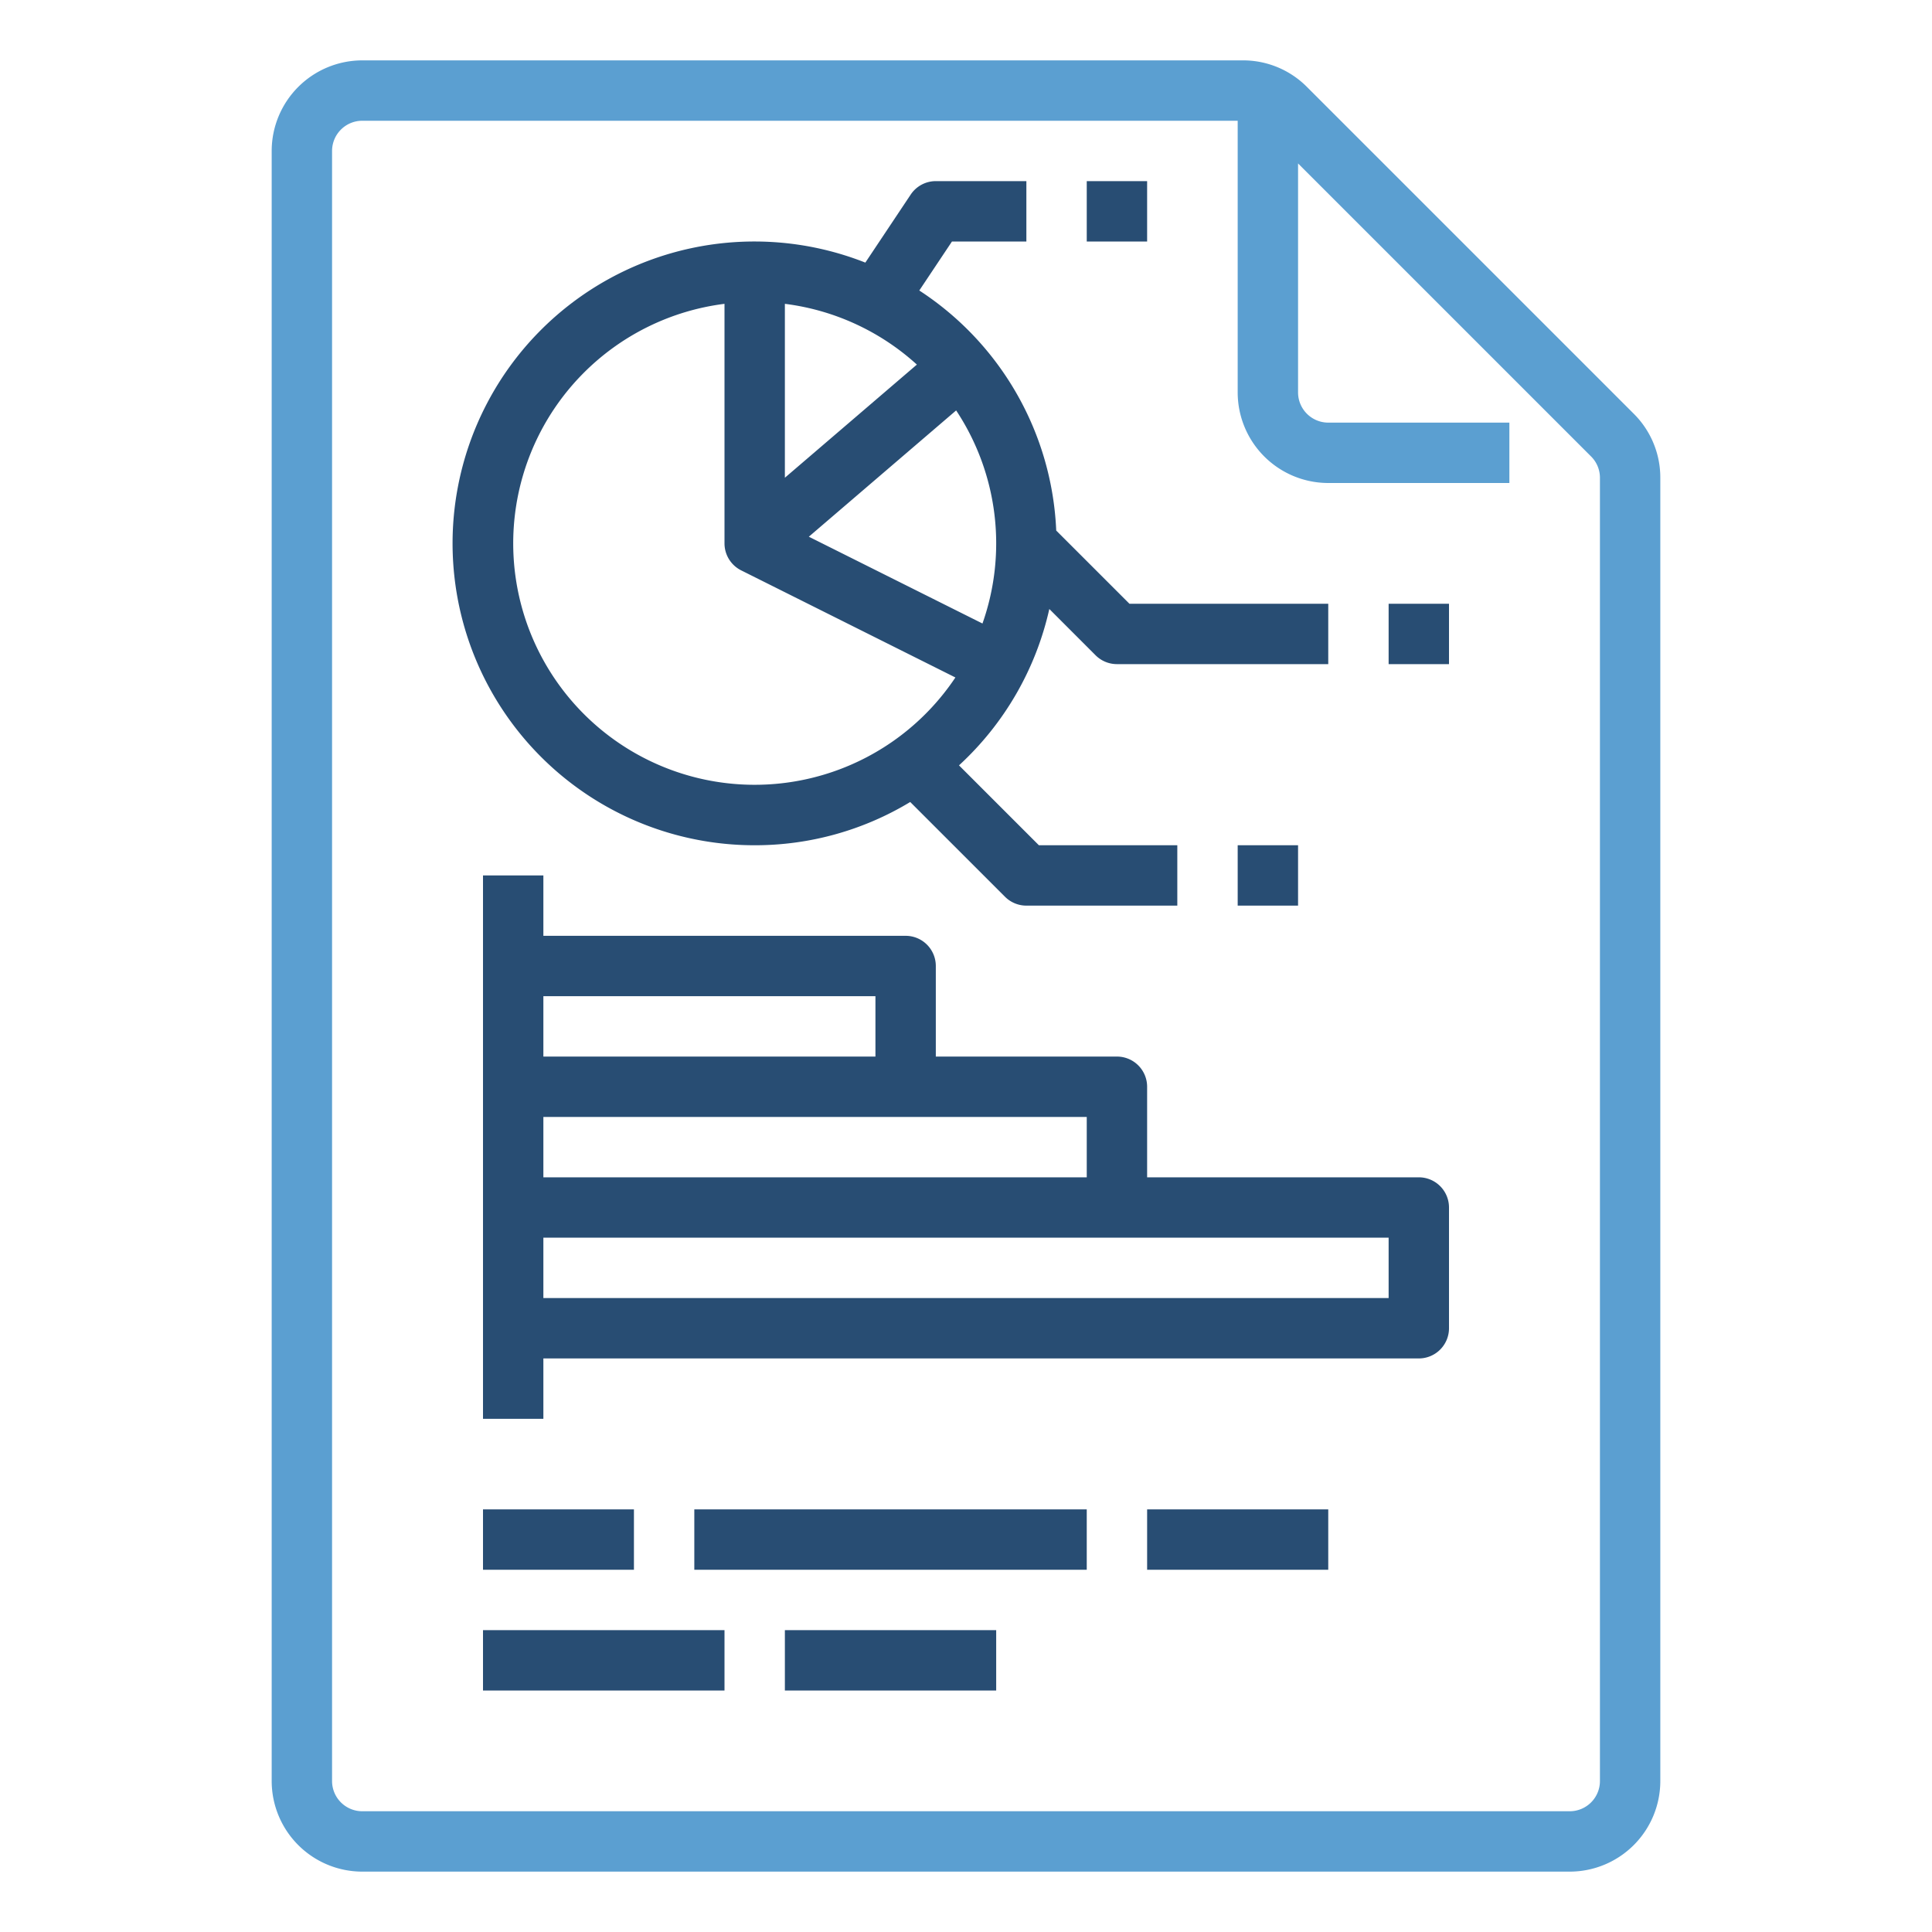 <svg width="80" height="80" fill="none" xmlns="http://www.w3.org/2000/svg"><path d="M11.25 6.25v67.5A3.754 3.754 0 0015 77.5h50a3.754 3.754 0 003.75-3.75V19.785a3.727 3.727 0 00-1.098-2.651L54.116 3.598A3.725 3.725 0 0051.465 2.5H15a3.754 3.754 0 00-3.75 3.75zm54.634 12.652a1.243 1.243 0 01.366.883V73.75A1.252 1.252 0 0165 75H15a1.252 1.252 0 01-1.25-1.25V6.25A1.252 1.252 0 0115 5h36.25v11.25A3.754 3.754 0 0055 20h7.5v-2.5H55a1.252 1.252 0 01-1.25-1.25V6.768l12.134 12.134z" fill="#5B9FD1"/><path d="M31.25 35c2.27.003 4.498-.617 6.44-1.791l3.926 3.925c.234.234.553.366.884.366h6.25V35h-5.732l-3.308-3.308a12.502 12.502 0 003.74-6.475l1.916 1.917c.234.234.553.366.884.366H55V25h-8.232l-3.032-3.031a12.501 12.501 0 00-5.67-9.94L39.419 10H42.5V7.5h-3.75a1.25 1.25 0 00-1.04.557l-1.878 2.817A12.5 12.5 0 1031.25 35zm9.432-9.182l-7.19-3.594 6.1-5.229a9.97 9.97 0 011.09 8.823zM32.5 12.581a9.967 9.967 0 015.466 2.516L32.5 19.782v-7.201zm-2.5 0V22.5a1.25 1.25 0 00.691 1.118l8.87 4.435A9.997 9.997 0 1130 12.581zM45 7.5h2.5V10H45V7.5zM57.5 25H60v2.5h-2.5V25zm-6.25 10h2.5v2.5h-2.5V35zm7.5 13.75H47.5V45a1.25 1.25 0 00-1.25-1.25h-7.5V40a1.25 1.25 0 00-1.25-1.25h-15v-2.5H20v22.5h2.5v-2.5h36.25A1.25 1.25 0 0060 55v-5a1.25 1.25 0 00-1.25-1.25zm-13.75 0H22.5v-2.5H45v2.5zm-8.75-7.5v2.5H22.5v-2.5h13.75zm21.25 12.5h-35v-2.5h35v2.5zM20 62.5h6.25V65H20v-2.5zm8.75 0H45V65H28.75v-2.5zm-8.75 5h10V70H20v-2.5zm12.5 0h8.75V70H32.5v-2.5zm15-5H55V65h-7.5v-2.5z" fill="#284D73"/></svg>